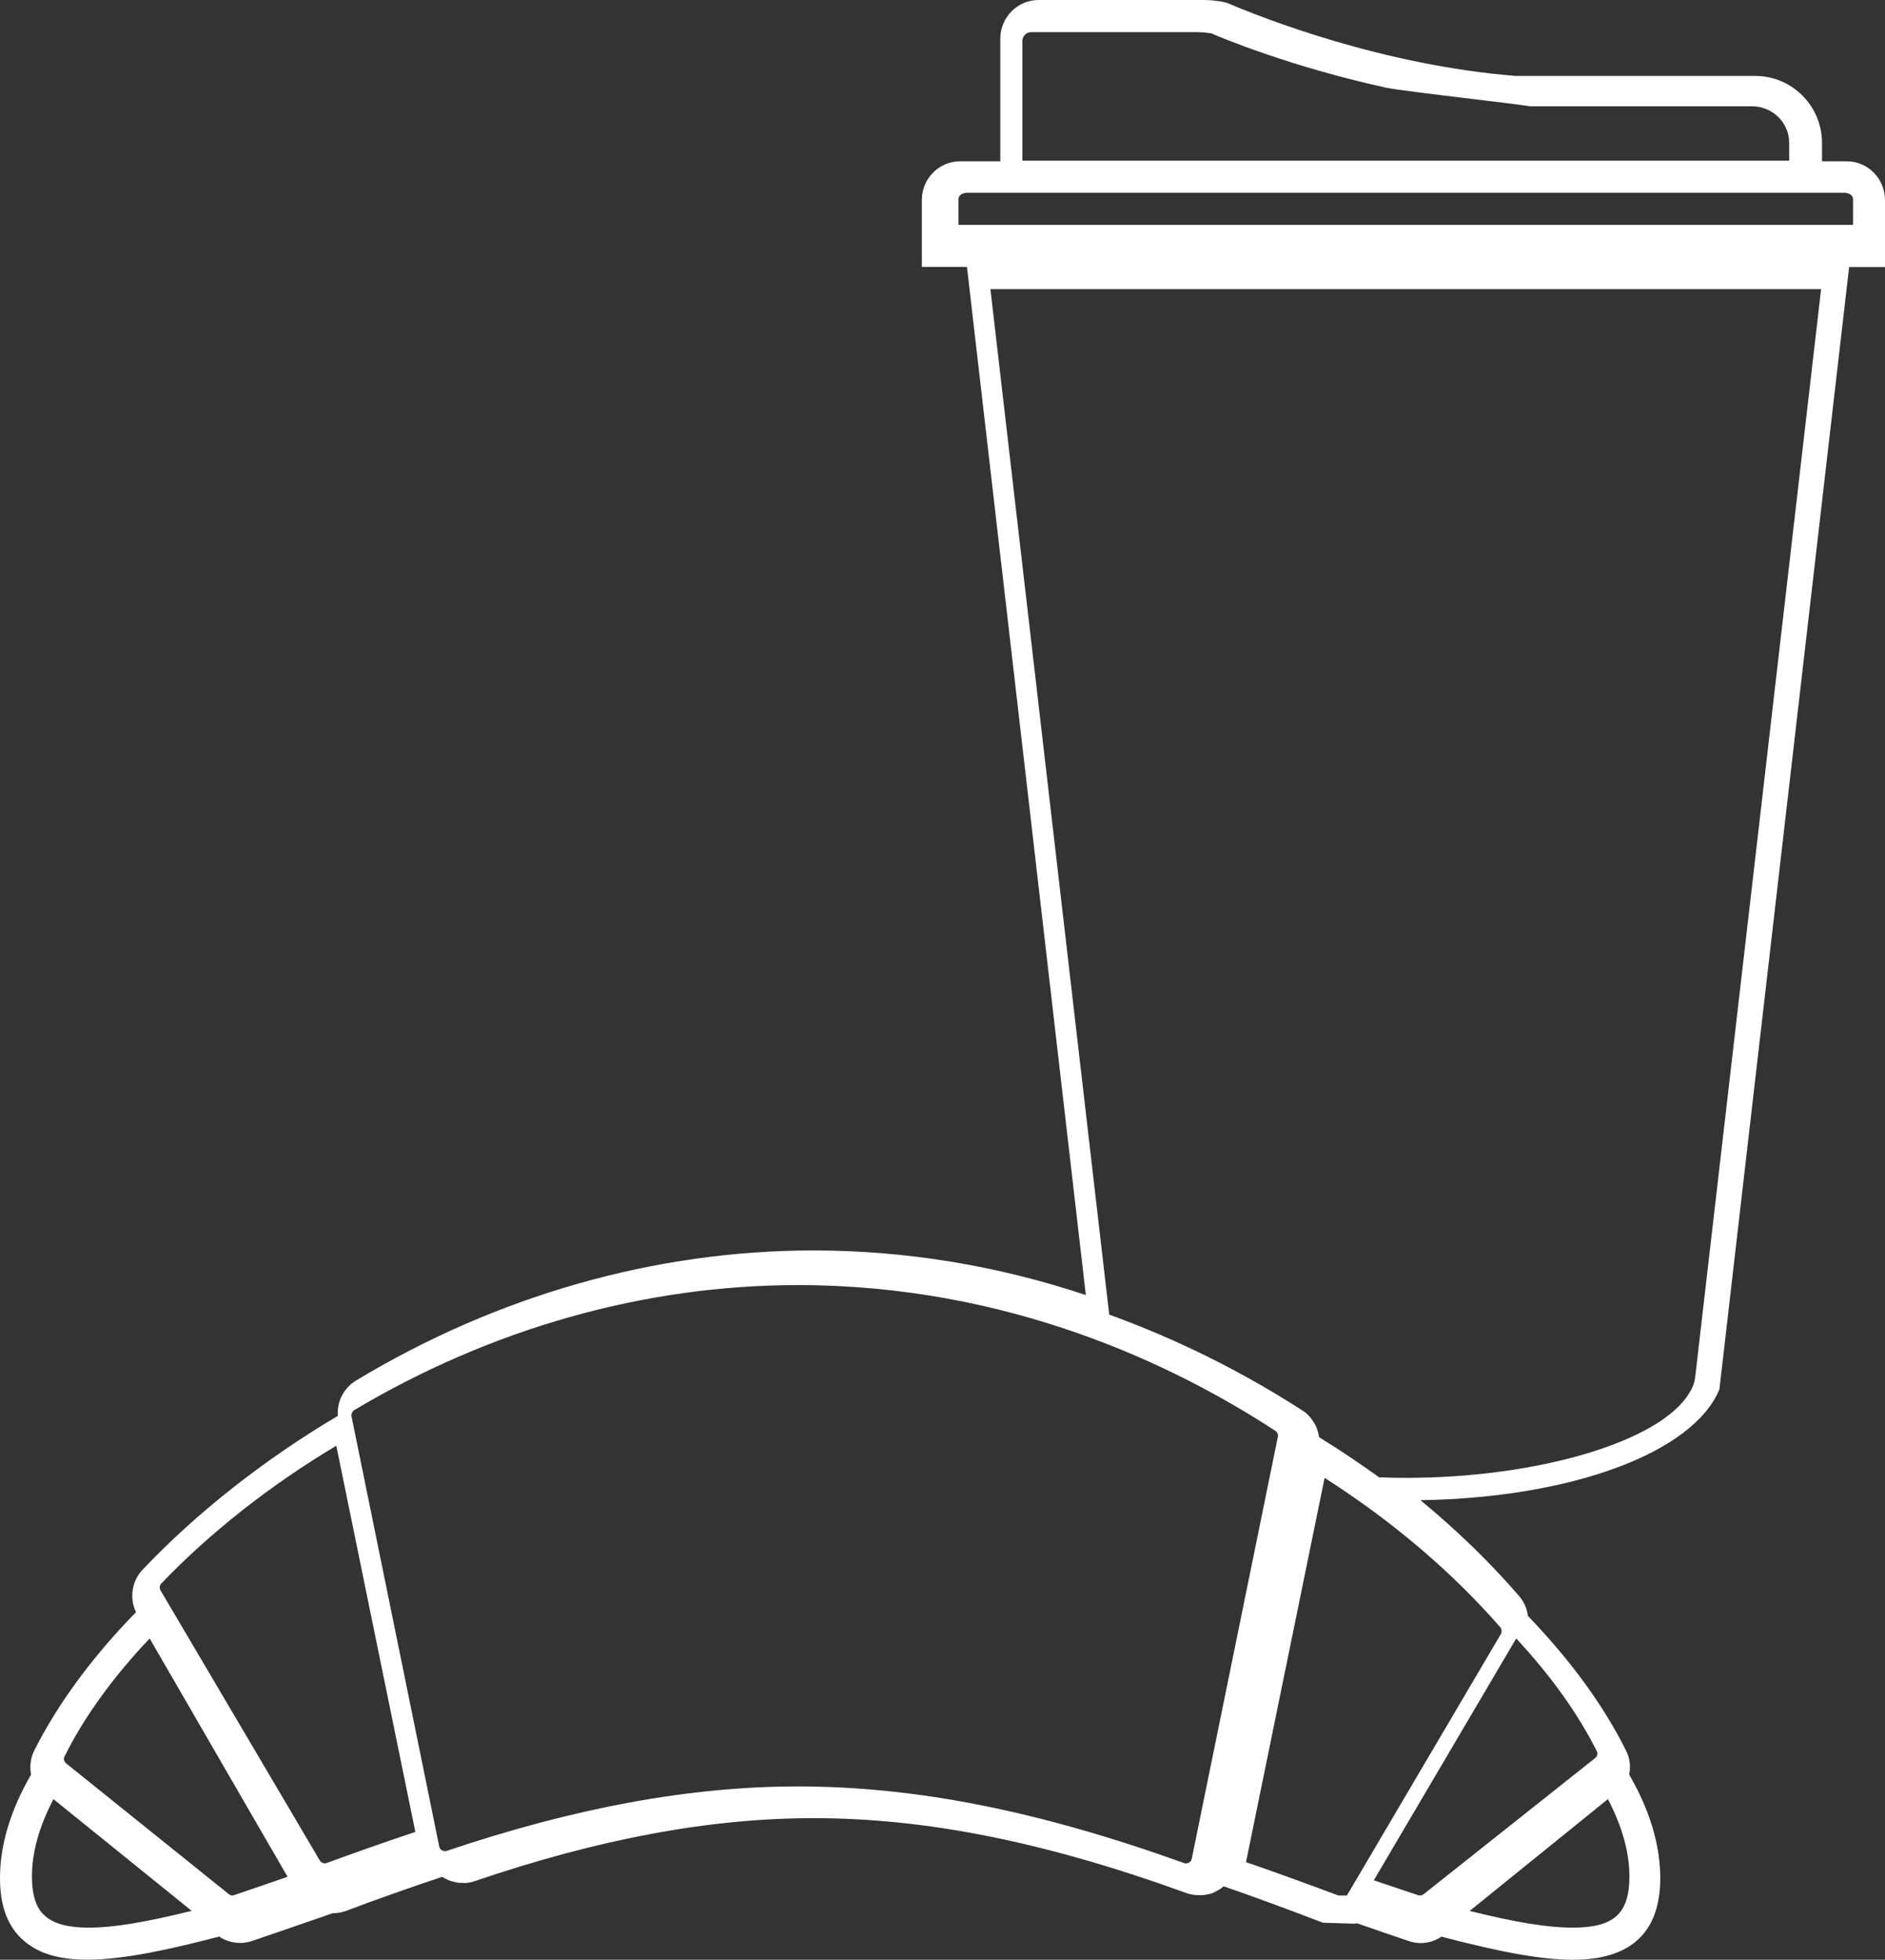 <?xml version="1.0" encoding="UTF-8"?>
<svg width="76px" height="79px" viewBox="0 0 76 79" version="1.1" xmlns="http://www.w3.org/2000/svg" xmlns:xlink="http://www.w3.org/1999/xlink">
    <rect x="0" y="0" width="76" height="79" fill="#333333" stroke="none"/>
    <!-- Generator: Sketch 60 (88103) - https://sketch.com -->
    <title>noun_Breakfast_43514</title>
    <desc>Created with Sketch.</desc>
    <g id="Page-1" stroke="none" stroke-width="1" fill="none" fill-rule="evenodd">
        <g id="Desktop" transform="translate(-609, -688)" fill="#FFFFFF" fill-rule="nonzero">
            <g id="cards" transform="translate(81, 627)">
                <g id="card" transform="translate(466, 0)">
                    <g id="noun_Breakfast_43514" transform="translate(62, 61)">
                        <path d="M74.452,6.501 L73.46,6.501 L73.46,5.763 C73.46,4.273 72.254,3.061 70.773,3.061 L61.109,3.061 C55.7,2.625 50.88,0.715 49.532,0.141 L49.44,0.105 C49.147,0.035 48.836,0 48.516,0 L41.878,0 C41.025,0 40.331,0.698 40.331,1.556 L40.331,6.501 L38.715,6.501 C37.861,6.501 37.168,7.199 37.168,8.058 L37.168,10.76 L38.986,10.76 L43.779,52.205 C40.193,51.011 36.501,50.407 32.797,50.407 C26.412,50.407 20.029,52.224 14.337,55.662 C14.201,55.746 14.084,55.847 13.994,55.956 C13.91,56.049 13.839,56.157 13.776,56.283 L13.747,56.338 C13.647,56.563 13.604,56.819 13.62,57.076 C10.637,58.844 7.915,60.989 5.74,63.285 C5.311,63.744 5.213,64.429 5.484,64.988 C3.723,66.786 2.304,68.717 1.373,70.583 C1.231,70.876 1.19,71.21 1.253,71.534 C0.421,72.972 0,74.375 0,75.706 C0,76.857 0.319,77.686 0.97,78.24 C1.559,78.75 2.392,78.998 3.518,78.998 C5.044,78.998 7.054,78.531 8.835,78.065 C9.218,78.321 9.714,78.393 10.148,78.247 L10.838,78.011 C11.272,77.862 11.72,77.711 12.175,77.551 L13.421,77.122 L13.447,77.122 C13.601,77.122 13.762,77.095 13.928,77.039 C15.212,76.555 16.523,76.091 17.828,75.658 C17.887,75.697 17.948,75.729 18.01,75.753 L18.054,75.778 C18.142,75.817 18.24,75.847 18.349,75.867 L18.422,75.889 C18.483,75.896 18.545,75.902 18.609,75.902 C18.64,75.902 18.67,75.902 18.673,75.899 L18.736,75.909 L18.767,75.907 C18.898,75.895 19.014,75.873 19.122,75.837 C24.146,74.124 28.62,73.292 32.798,73.292 C37.373,73.292 42.157,74.254 47.856,76.319 C48.177,76.433 48.569,76.406 48.799,76.34 L48.858,76.32 C48.893,76.31 48.925,76.298 48.953,76.283 C49.046,76.236 49.129,76.19 49.223,76.128 C49.261,76.098 49.3,76.07 49.336,76.039 C50.565,76.465 51.877,76.946 53.339,77.507 L54.636,77.547 L54.705,77.529 C54.722,77.534 54.74,77.539 54.756,77.544 C55.465,77.791 56.149,78.028 56.81,78.25 C57.262,78.4 57.744,78.326 58.115,78.068 C60.607,78.721 62.199,79 63.423,79 C65.757,79 66.939,77.893 66.939,75.708 C66.939,74.376 66.518,72.973 65.686,71.536 C65.753,71.198 65.712,70.869 65.565,70.582 C64.671,68.775 63.338,66.943 61.602,65.138 C61.566,64.847 61.448,64.576 61.254,64.346 C60.096,63.001 58.758,61.7 57.27,60.474 C63.34,60.381 68.26,58.57 69.323,56.008 L74.554,10.765 L76,10.765 L76,8.062 C75.999,7.2 75.305,6.501 74.452,6.501 Z M41.22,1.643 C41.22,1.455 41.384,1.295 41.577,1.295 L48.252,1.295 C48.457,1.295 48.666,1.319 48.83,1.342 C49.25,1.525 52.032,2.688 55.873,3.532 C56.23,3.611 57.8,3.801 59.319,3.984 C60.382,4.113 61.386,4.234 61.694,4.284 L70.632,4.284 C71.462,4.284 72.136,4.943 72.136,5.753 L72.136,6.475 L41.22,6.475 L41.22,1.643 Z M3.584,77.705 C2.754,77.705 2.179,77.554 1.823,77.239 C1.462,76.935 1.288,76.409 1.288,75.631 C1.288,74.671 1.58,73.627 2.155,72.525 L7.729,77.029 C5.806,77.503 4.551,77.705 3.584,77.705 Z M11.34,75.744 C10.677,75.97 10.037,76.188 9.428,76.399 C9.363,76.423 9.29,76.406 9.232,76.36 L2.665,71.082 C2.583,71.013 2.552,70.9 2.597,70.816 C3.368,69.25 4.554,67.607 6.034,66.049 L11.593,75.654 C11.506,75.683 11.421,75.713 11.34,75.744 Z M13.166,75.102 C13.073,75.139 12.95,75.091 12.897,75.003 L6.473,64.11 C6.421,64.019 6.432,63.906 6.501,63.834 C8.465,61.784 10.9,59.867 13.559,58.279 L16.746,73.846 C15.445,74.282 14.273,74.695 13.166,75.102 Z M48.048,74.936 C48.022,75.067 47.869,75.148 47.741,75.102 C41.87,72.995 36.923,72.013 32.171,72.013 C27.833,72.013 23.202,72.863 18.017,74.609 C17.879,74.653 17.737,74.57 17.711,74.443 L14.173,57.099 C14.155,57.001 14.202,56.893 14.283,56.843 C19.816,53.547 26.001,51.803 32.171,51.803 C40.649,51.803 47.322,55 51.425,57.682 C51.504,57.734 51.542,57.831 51.518,57.933 L48.048,74.936 Z M65.695,75.631 C65.695,77.144 65.073,77.705 63.4,77.705 C62.412,77.705 61.121,77.496 59.254,77.032 L64.828,72.525 C65.404,73.627 65.695,74.672 65.695,75.631 Z M64.387,70.603 C64.43,70.692 64.401,70.805 64.313,70.87 L57.405,76.352 C57.331,76.406 57.257,76.424 57.18,76.398 L56.709,76.241 C56.281,76.098 55.842,75.95 55.39,75.796 L61.131,66.049 C62.524,67.544 63.619,69.075 64.387,70.603 Z M60.49,65.598 C60.551,65.671 60.559,65.785 60.513,65.869 L54.304,76.41 L53.965,76.41 C52.866,76 51.574,75.524 50.237,75.065 L53.406,59.574 C56.149,61.33 58.533,63.357 60.49,65.598 Z M68.35,55.488 C68.33,55.711 68.25,55.933 68.11,56.153 C66.946,58.103 62.032,59.574 56.68,59.574 C56.318,59.574 55.959,59.566 55.605,59.553 C54.795,58.969 53.98,58.424 53.183,57.934 C53.175,57.878 53.162,57.824 53.151,57.773 L53.1,57.6 C53.079,57.542 53.058,57.489 53.033,57.444 C53.003,57.387 52.965,57.328 52.931,57.279 C52.9,57.229 52.87,57.189 52.82,57.128 C52.739,57.038 52.644,56.936 52.523,56.866 C50.074,55.285 47.451,53.983 44.722,52.993 L39.932,11.656 L73.424,11.656 L68.35,55.488 Z M74.712,9.066 L38.644,9.066 L38.644,8.019 C38.644,7.882 38.801,7.77 38.995,7.77 L74.361,7.77 C74.551,7.77 74.712,7.884 74.712,8.019 C74.712,8.018 74.712,9.066 74.712,9.066 Z" id="Shape"></path>
                    </g>
                </g>
            </g>
        </g>
    </g>
</svg>